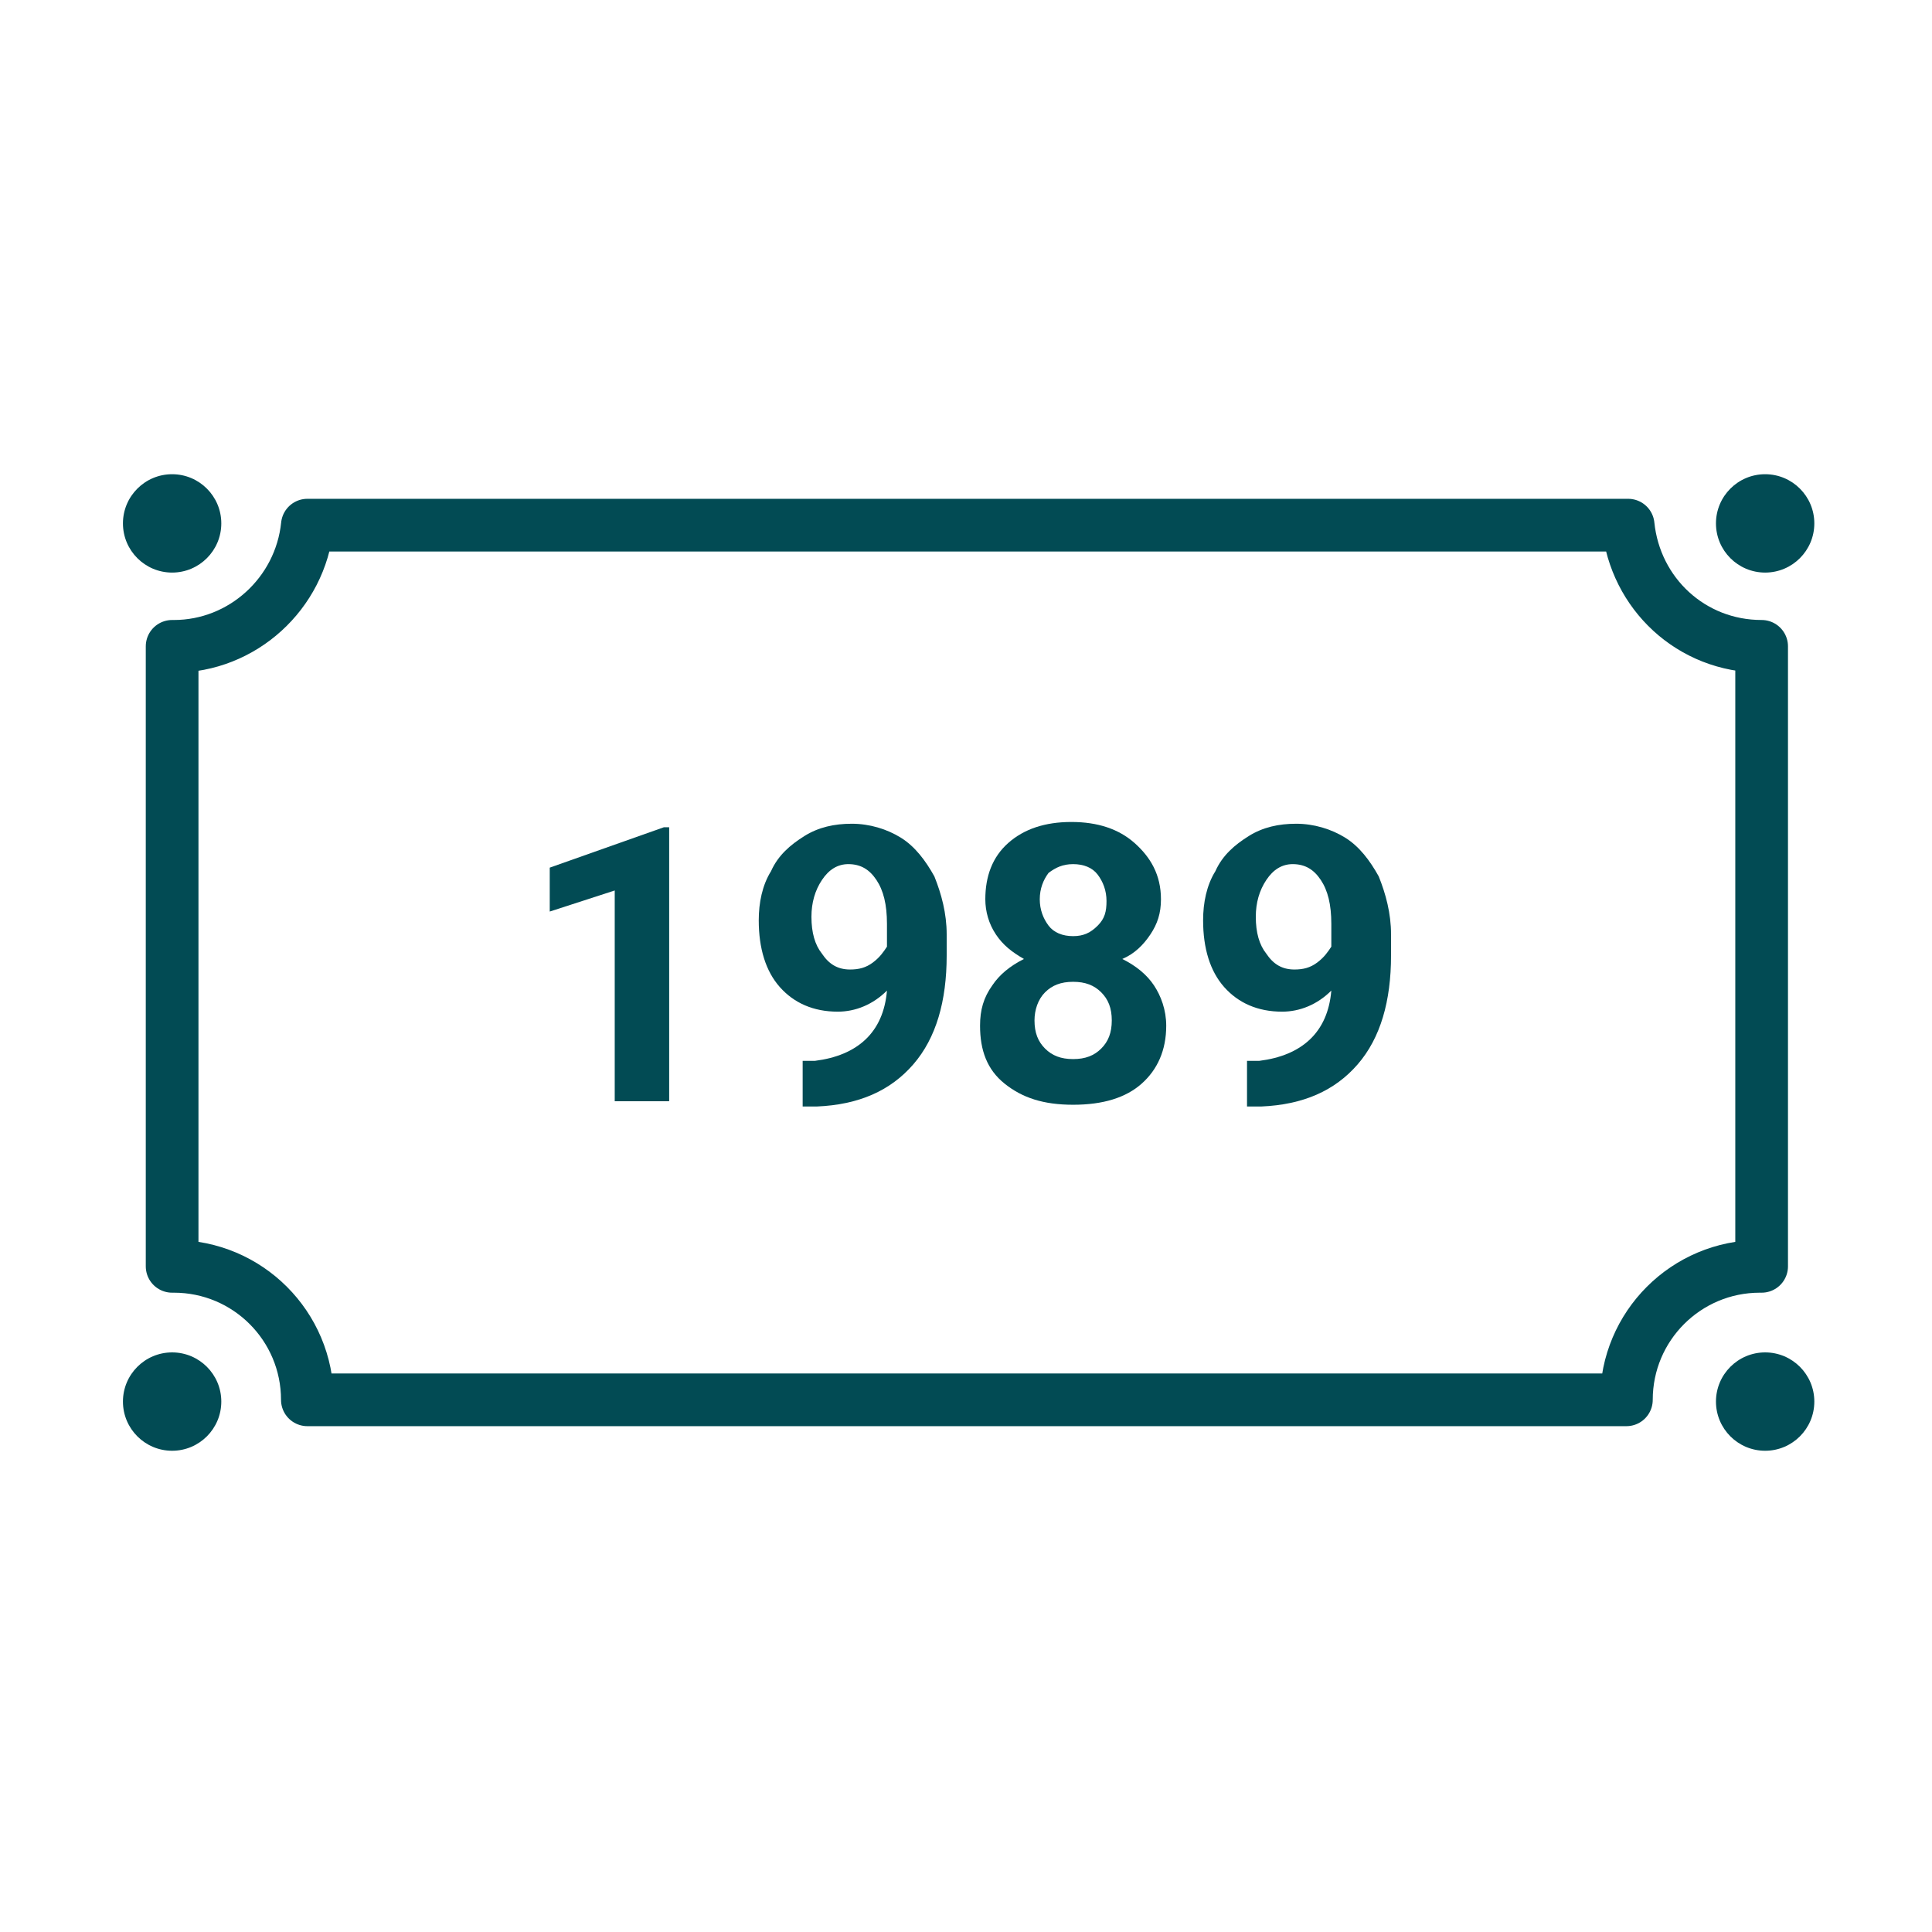 <svg width="110" height="110" viewBox="0 0 110 110" fill="none" xmlns="http://www.w3.org/2000/svg">
<g clip-path="url(#clip0)">
<path d="M100.3 36.8C96.3 36.8 93.1 33.8 92.7 29.9H17.5C17.1 33.8 13.8 36.8 9.9 36.8H9.8V72.1H9.9C14.1 72.1 17.5 75.5 17.5 79.7H92.6C92.6 75.5 96 72.1 100.2 72.1H100.3V36.8ZM100.3 36.8C100.4 36.8 100.4 36.8 100.3 36.8Z" stroke="#024B54" stroke-width="3" stroke-miterlimit="10" stroke-linecap="round" stroke-linejoin="round"/>
<path d="M9.8 32.6C11.346 32.6 12.6 31.346 12.6 29.8C12.6 28.254 11.346 27 9.8 27C8.254 27 7 28.254 7 29.8C7 31.346 8.254 32.6 9.8 32.6Z" fill="#024B54"/>
<path d="M9.8 82.6C11.346 82.6 12.6 81.346 12.6 79.8C12.6 78.254 11.346 77 9.8 77C8.254 77 7 78.254 7 79.8C7 81.346 8.254 82.6 9.8 82.6Z" fill="#024B54"/>
<path d="M100.5 32.6C102.046 32.6 103.3 31.346 103.3 29.8C103.3 28.254 102.046 27 100.5 27C98.954 27 97.7 28.254 97.7 29.8C97.7 31.346 98.954 32.6 100.5 32.6Z" fill="#024B54"/>
<path d="M100.5 82.6C102.046 82.6 103.3 81.346 103.3 79.8C103.3 78.254 102.046 77 100.5 77C98.954 77 97.7 78.254 97.7 79.8C97.7 81.346 98.954 82.6 100.5 82.6Z" fill="#024B54"/>
<path d="M38.2 62.7H35V50.7L31.3 51.9V49.4L37.8 47.1H38.1V62.7H38.2Z" fill="#024B54"/>
<path d="M50.5 56.4C49.7 57.2 48.7 57.6 47.7 57.6C46.3 57.6 45.2 57.1 44.4 56.2C43.6 55.3 43.2 54 43.2 52.4C43.2 51.4 43.4 50.4 43.9 49.6C44.3 48.7 45 48.1 45.8 47.6C46.6 47.1 47.5 46.9 48.5 46.9C49.5 46.9 50.5 47.2 51.3 47.7C52.1 48.2 52.7 49 53.2 49.9C53.6 50.9 53.9 52 53.9 53.2V54.4C53.9 57 53.3 59.1 52 60.6C50.7 62.1 48.9 62.9 46.5 63H45.7V60.4H46.4C48.8 60.1 50.3 58.8 50.5 56.4ZM48.4 55.2C48.9 55.2 49.3 55.1 49.7 54.8C50.1 54.5 50.3 54.2 50.5 53.9V52.6C50.5 51.5 50.3 50.7 49.9 50.1C49.5 49.5 49 49.2 48.3 49.2C47.7 49.2 47.2 49.5 46.8 50.1C46.4 50.7 46.2 51.4 46.2 52.2C46.2 53.1 46.4 53.8 46.8 54.3C47.2 54.9 47.7 55.2 48.4 55.2Z" fill="#024B54"/>
<path d="M66.1 51.2C66.1 52 65.9 52.6 65.5 53.2C65.1 53.8 64.6 54.3 63.9 54.6C64.7 55 65.3 55.5 65.7 56.1C66.1 56.7 66.4 57.5 66.4 58.4C66.4 59.8 65.9 60.9 65 61.7C64.1 62.5 62.8 62.9 61.1 62.9C59.4 62.9 58.2 62.5 57.2 61.7C56.2 60.9 55.8 59.8 55.8 58.4C55.8 57.5 56 56.8 56.5 56.1C56.9 55.5 57.5 55 58.3 54.6C57.6 54.2 57.1 53.8 56.7 53.2C56.3 52.6 56.1 51.9 56.1 51.2C56.1 49.9 56.5 48.8 57.4 48C58.3 47.2 59.5 46.8 61 46.8C62.5 46.8 63.7 47.2 64.6 48C65.5 48.8 66.1 49.8 66.1 51.2ZM63.3 58.1C63.3 57.4 63.1 56.9 62.7 56.5C62.3 56.1 61.8 55.9 61.1 55.9C60.4 55.9 59.9 56.1 59.5 56.5C59.1 56.9 58.9 57.5 58.9 58.1C58.9 58.8 59.1 59.3 59.5 59.7C59.9 60.1 60.4 60.3 61.1 60.3C61.8 60.3 62.3 60.1 62.7 59.7C63.1 59.3 63.3 58.8 63.3 58.1ZM63 51.3C63 50.7 62.8 50.2 62.5 49.8C62.2 49.4 61.7 49.2 61.1 49.2C60.5 49.2 60.1 49.4 59.7 49.7C59.4 50.1 59.2 50.6 59.2 51.2C59.2 51.8 59.4 52.3 59.7 52.7C60 53.1 60.5 53.3 61.1 53.3C61.7 53.3 62.1 53.1 62.5 52.7C62.9 52.3 63 51.9 63 51.3Z" fill="#024B54"/>
<path d="M75.8 56.4C75 57.2 74 57.6 73 57.6C71.6 57.6 70.5 57.1 69.7 56.2C68.9 55.3 68.5 54 68.5 52.4C68.5 51.4 68.7 50.4 69.2 49.6C69.6 48.7 70.3 48.1 71.1 47.6C71.9 47.1 72.8 46.9 73.8 46.9C74.8 46.9 75.8 47.2 76.6 47.7C77.4 48.2 78 49 78.5 49.9C78.9 50.9 79.2 52 79.2 53.2V54.4C79.2 57 78.6 59.1 77.3 60.6C76 62.1 74.2 62.9 71.8 63H71V60.4H71.7C74.1 60.1 75.6 58.8 75.8 56.4ZM73.7 55.2C74.2 55.2 74.6 55.1 75 54.8C75.4 54.5 75.6 54.2 75.8 53.9V52.6C75.8 51.5 75.6 50.7 75.2 50.1C74.8 49.5 74.3 49.2 73.6 49.2C73 49.2 72.5 49.5 72.1 50.1C71.7 50.7 71.5 51.4 71.5 52.2C71.5 53.1 71.7 53.8 72.1 54.3C72.5 54.9 73 55.2 73.7 55.2Z" fill="#024B54"/>
</g>
<defs>
<clipPath id="clip0">
<rect width="96.3" height="55.7" fill="white" transform="translate(7 27)"/>
</clipPath>
</defs>
</svg>
